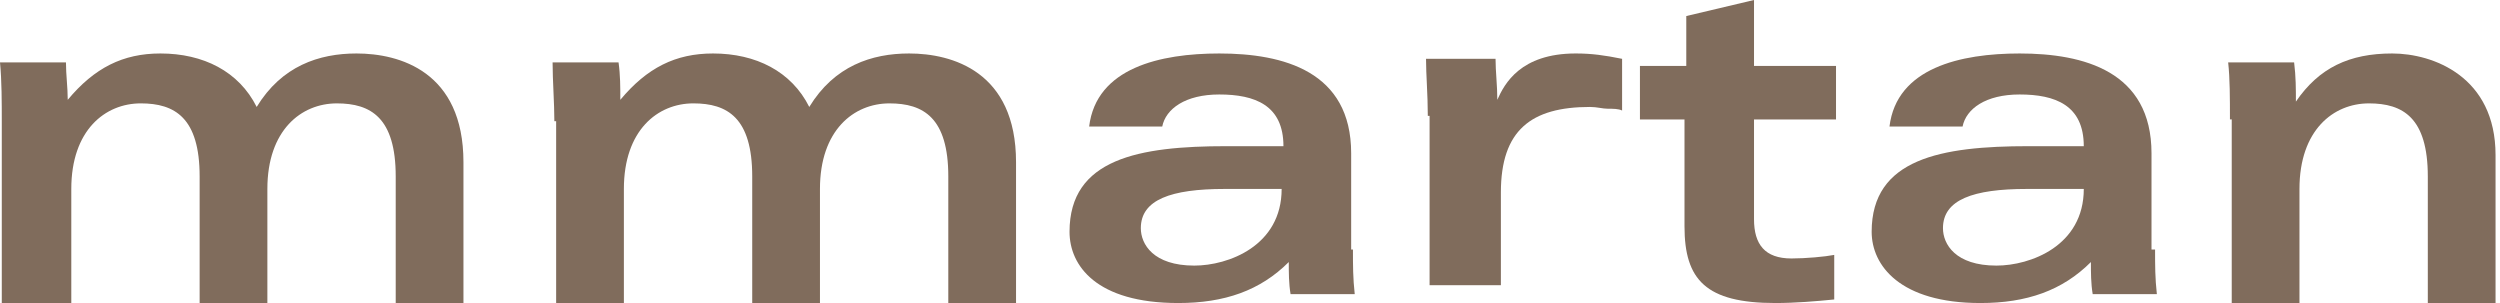 <svg  fill="rgb(128, 108, 92)" viewBox="0 0 264 32" xmlns="http://www.w3.org/2000/svg" xmlns:xlink="http://www.w3.org/1999/xlink">
<title>mmartan</title>
<path d="M0.188 12.8c0-1.882 0-4.329-0.188-6.212h6.965c0 1.318 0.188 2.635 0.188 3.953 2.824-3.388 5.835-4.894 9.788-4.894 4.518 0 8.282 1.882 10.165 5.647 2.635-4.329 6.588-5.647 10.541-5.647 4.518 0 11.294 1.882 11.294 11.482v14.871h-7.153v-13.365c0-6.212-2.635-7.718-6.212-7.718-3.765 0-7.341 2.824-7.341 9.035v12.047h-7.153v-13.365c0-6.212-2.635-7.718-6.212-7.718-3.765 0-7.341 2.824-7.341 9.035v12.047h-7.341v-19.2z"></path><path d="M58.541 12.8c0-1.882-0.188-4.329-0.188-6.212h6.965c0.188 1.318 0.188 2.635 0.188 3.953 2.824-3.388 5.835-4.894 9.788-4.894 4.518 0 8.282 1.882 10.165 5.647 2.635-4.329 6.588-5.647 10.541-5.647 4.518 0 11.294 1.882 11.294 11.482v14.871h-7.153v-13.365c0-6.212-2.635-7.718-6.212-7.718-3.765 0-7.341 2.824-7.341 9.035v12.047h-7.153v-13.365c0-6.212-2.635-7.718-6.212-7.718-3.765 0-7.341 2.824-7.341 9.035v12.047h-7.153v-19.2z"></path><path d="M142.871 26.353c0 1.694 0 3.012 0.188 4.706h-6.776c-0.188-1.129-0.188-2.259-0.188-3.388-3.012 3.012-6.776 4.329-11.671 4.329-8.659 0-11.482-3.953-11.482-7.529 0-7.718 7.341-9.035 16.565-9.035h6.024c0-4.329-3.012-5.459-6.776-5.459-3.576 0-5.647 1.506-6.024 3.388h-7.718c0.753-6.212 7.529-7.718 13.741-7.718 6.776 0 13.929 1.882 13.929 10.541v10.165zM129.318 19.953c-5.647 0-8.847 1.129-8.847 4.141 0 1.694 1.318 3.953 5.647 3.953 3.576 0 9.224-2.071 9.224-8.094h-6.024z"></path><path d="M150.776 12.235c0-2.259-0.188-4.329-0.188-6.024h7.341c0 1.318 0.188 2.824 0.188 4.329v0c0.753-1.694 2.447-4.894 8.282-4.894 1.694 0 3.012 0.188 4.894 0.565v5.459c-0.376-0.188-0.941-0.188-1.506-0.188s-1.129-0.188-1.882-0.188c-6.212 0-9.412 2.447-9.412 9.035v9.788h-7.529v-17.882z"></path><path d="M185.224 0v6.965h8.659v5.647h-8.659v10.541c0 2.635 1.129 4.141 3.953 4.141 1.506 0 3.576-0.188 4.518-0.376v4.706c-1.882 0.188-4.141 0.376-6.212 0.376-7.341 0-9.6-2.447-9.6-8.094v-11.294h-4.706v-5.647h4.894v-5.271l7.153-1.694z"></path><path d="M227.576 26.353c0 1.694 0 3.012 0.188 4.706h-6.776c-0.188-1.129-0.188-2.259-0.188-3.388-3.012 3.012-6.776 4.329-11.671 4.329-8.471 0-11.482-3.953-11.482-7.529 0-7.718 7.341-9.035 16.565-9.035h5.835c0-4.329-3.012-5.459-6.776-5.459-3.576 0-5.647 1.506-6.024 3.388h-7.718c0.753-6.212 7.529-7.718 13.741-7.718 6.776 0 13.929 1.882 13.929 10.541v10.165zM214.024 19.953c-5.647 0-8.847 1.129-8.847 4.141 0 1.694 1.318 3.953 5.647 3.953 3.576 0 9.224-2.071 9.224-8.094h-6.024z"></path><path d="M235.482 12.612c0-2.259 0-4.329-0.188-6.024h6.965c0.188 1.506 0.188 2.824 0.188 4.141v0c2.447-3.576 5.647-5.082 10.165-5.082 4.329 0 10.918 2.447 10.918 10.729v15.624h-7.153v-13.365c0-6.212-2.635-7.718-6.212-7.718-3.765 0-7.341 2.824-7.341 9.035v12.047h-7.153v-19.388z"></path></svg>